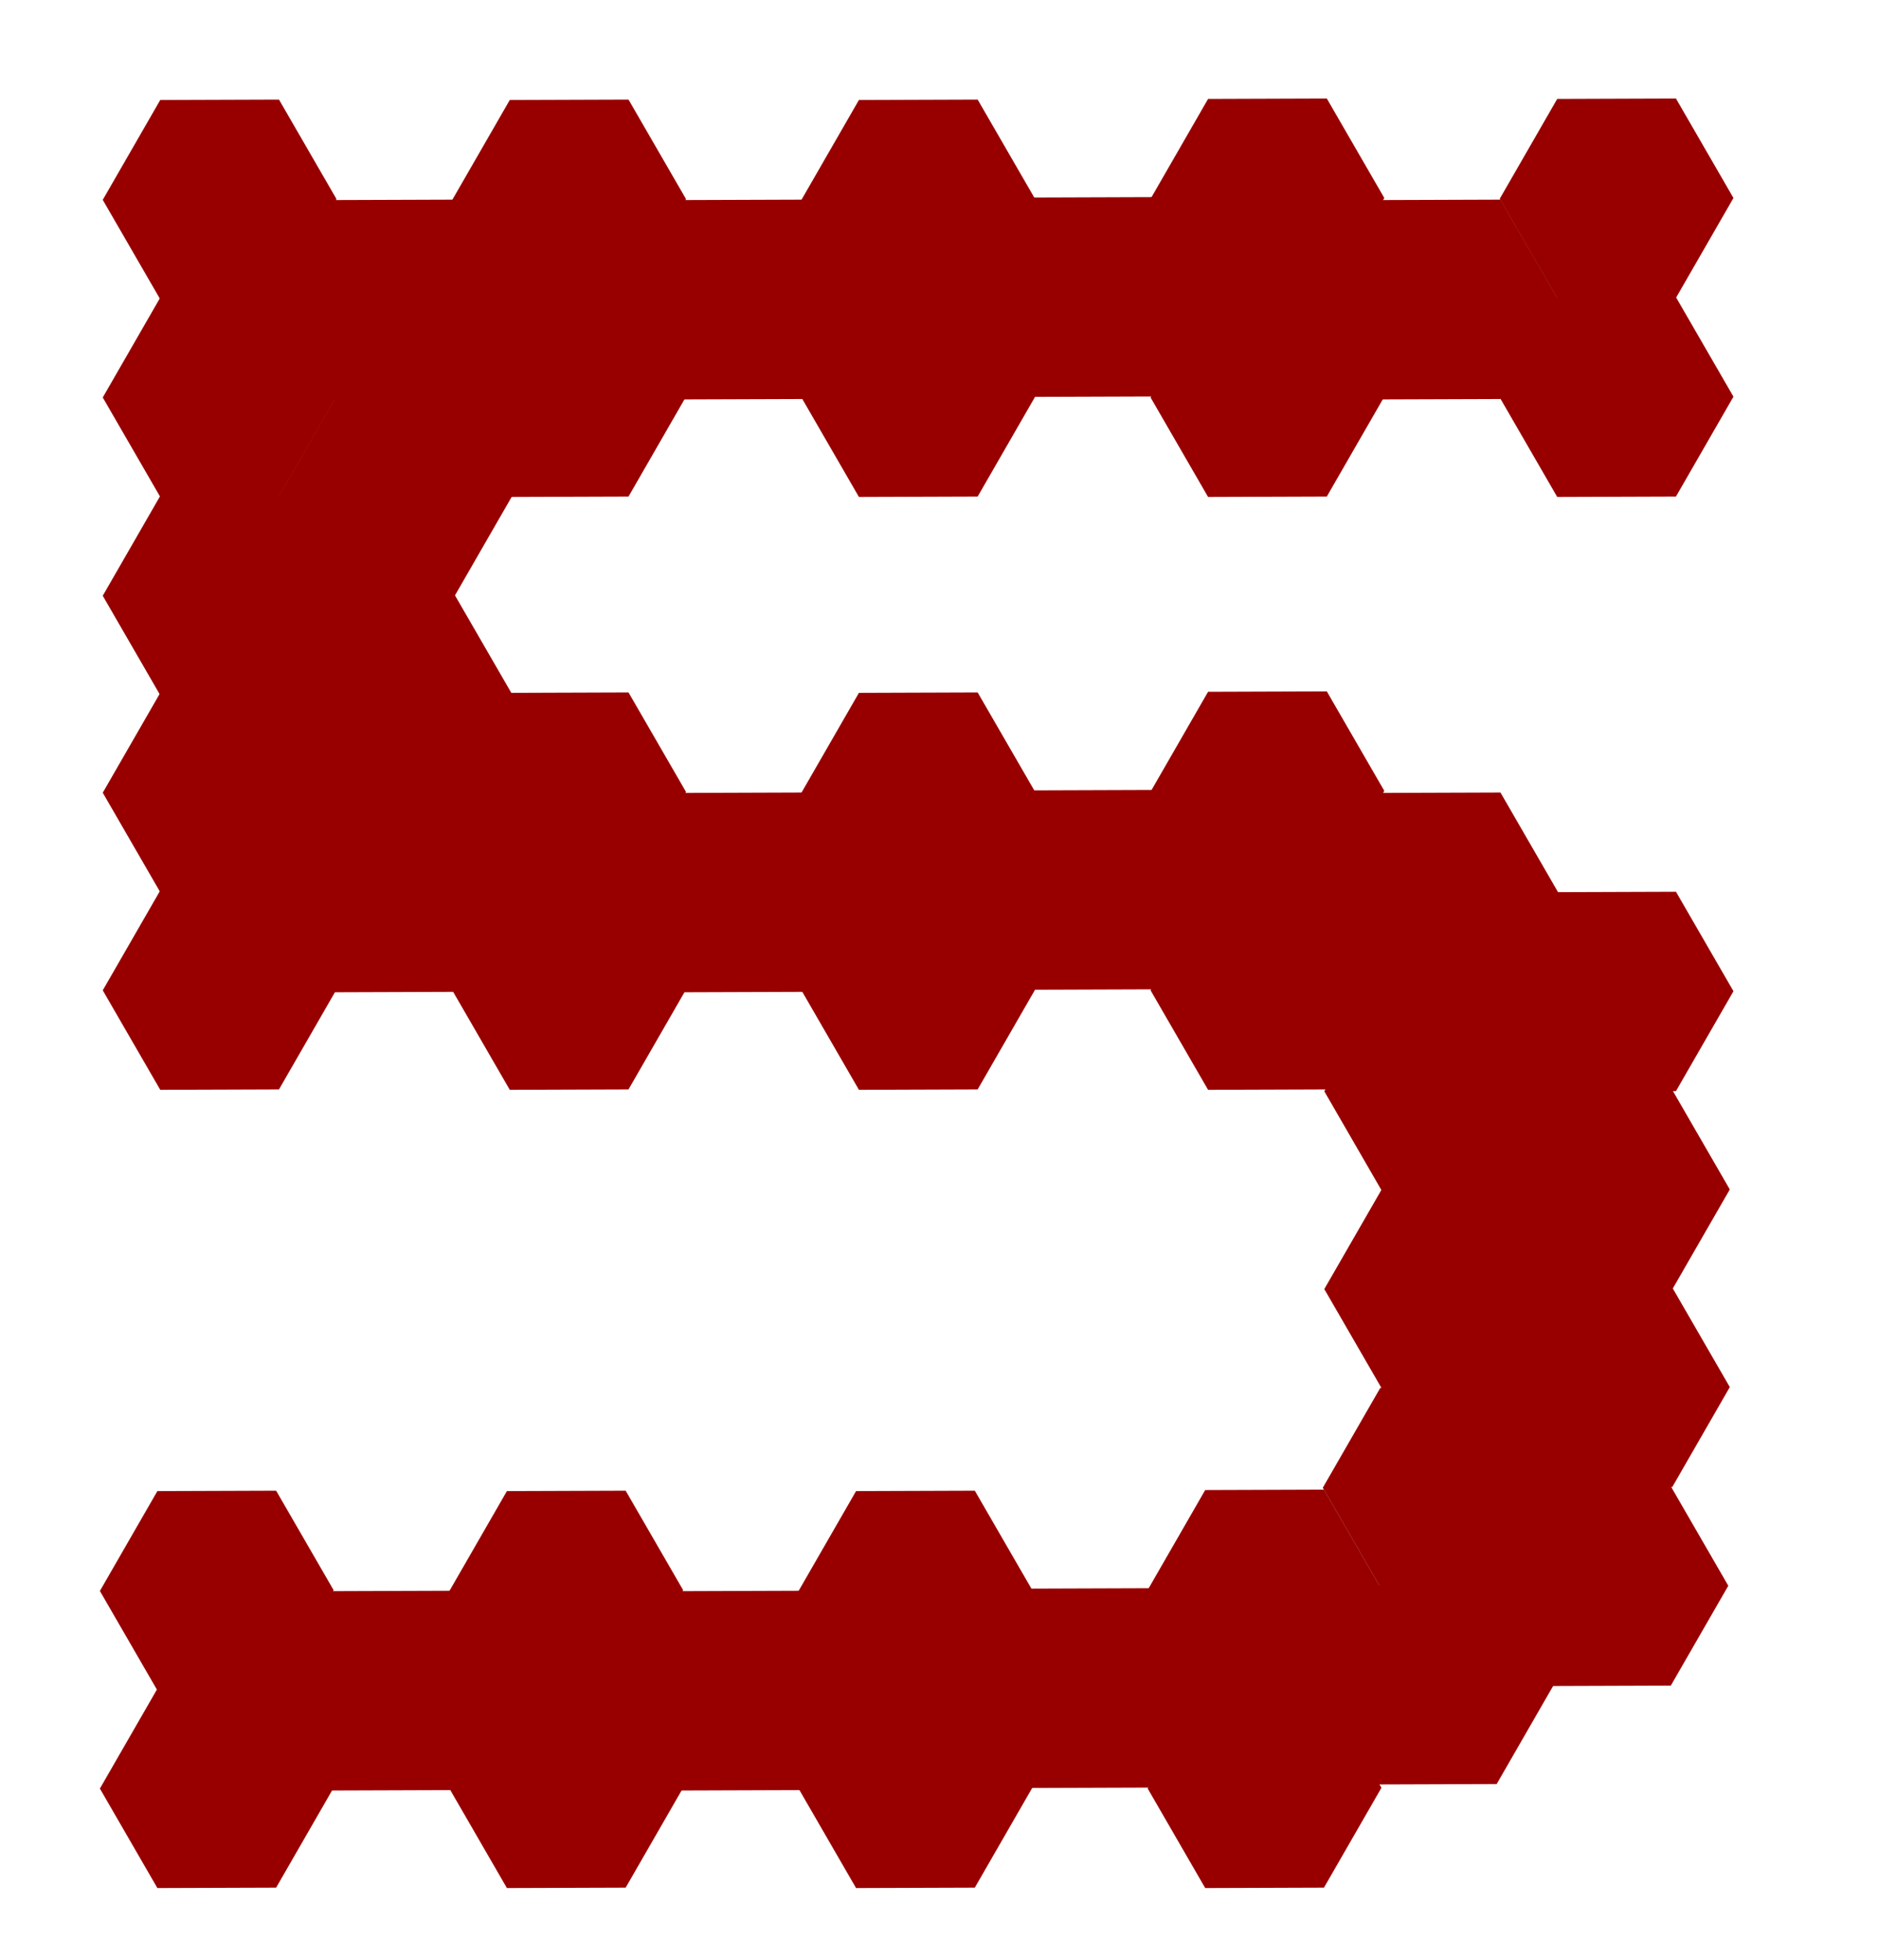 <svg version="1.1" viewBox="0.0 0.0 740.0 772.0" fill="none" stroke="none" stroke-linecap="square" stroke-miterlimit="10" xmlns:xlink="http://www.w3.org/1999/xlink" xmlns="http://www.w3.org/2000/svg"><clipPath id="p.0"><path d="m0 0l740.0 0l0 772.0l-740.0 0l0 -772.0z" clip-rule="nonzero"/></clipPath><g clip-path="url(#p.0)"><path fill="#000000" fill-opacity="0.0" d="m0 0l740.0 0l0 772.0l-740.0 0z" fill-rule="evenodd"/><path fill="#980000" d="m384.792 117.133l22.654 -39.337l46.786 -0.16l22.654 39.182l-22.654 39.337l-46.786 0.16z" fill-rule="evenodd"/><path fill="#980000" d="m453.37 78.299l22.654 -39.337l46.786 -0.16l22.654 39.182l-22.654 39.337l-46.786 0.16z" fill-rule="evenodd"/><path fill="#980000" d="m315.792 78.716l22.654 -39.337l46.786 -0.16l22.654 39.182l-22.654 39.337l-46.786 0.16z" fill-rule="evenodd"/><path fill="#980000" d="m246.792 118.133l22.654 -39.337l46.786 -0.16l22.654 39.182l-22.654 39.337l-46.786 0.16z" fill-rule="evenodd"/><path fill="#980000" d="m315.792 156.551l22.654 -39.337l46.786 -0.16l22.654 39.182l-22.654 39.337l-46.786 0.16z" fill-rule="evenodd"/><path fill="#980000" d="m453.37 156.551l22.654 -39.337l46.786 -0.16l22.654 39.182l-22.654 39.337l-46.786 0.16z" fill-rule="evenodd"/><path fill="#980000" d="m521.792 118.133l22.654 -39.337l46.786 -0.16l22.654 39.182l-22.654 39.337l-46.786 0.16z" fill-rule="evenodd"/><path fill="#980000" d="m178.215 156.551l22.654 -39.337l46.786 -0.16l22.654 39.182l-22.654 39.337l-46.786 0.16z" fill-rule="evenodd"/><path fill="#980000" d="m590.947 156.551l22.654 -39.337l46.786 -0.16l22.654 39.182l-22.654 39.337l-46.786 0.16z" fill-rule="evenodd"/><path fill="#980000" d="m590.947 78.299l22.654 -39.337l46.786 -0.16l22.654 39.182l-22.654 39.337l-46.786 0.16z" fill-rule="evenodd"/><path fill="#980000" d="m178.215 78.716l22.654 -39.337l46.786 -0.16l22.654 39.182l-22.654 39.337l-46.786 0.16z" fill-rule="evenodd"/><path fill="#980000" d="m109.066 118.133l22.654 -39.337l46.786 -0.16l22.654 39.182l-22.654 39.337l-46.786 0.16z" fill-rule="evenodd"/><path fill="#980000" d="m40.488 156.551l22.654 -39.337l46.786 -0.16l22.654 39.182l-22.654 39.337l-46.786 0.16z" fill-rule="evenodd"/><path fill="#980000" d="m40.488 78.716l22.654 -39.337l46.786 -0.16l22.654 39.182l-22.654 39.337l-46.786 0.16z" fill-rule="evenodd"/><path fill="#980000" d="m384.792 350.64l22.654 -39.337l46.786 -0.16l22.654 39.182l-22.654 39.337l-46.786 0.16z" fill-rule="evenodd"/><path fill="#980000" d="m453.37 311.805l22.654 -39.337l46.786 -0.16l22.654 39.182l-22.654 39.337l-46.786 0.16z" fill-rule="evenodd"/><path fill="#980000" d="m315.792 312.223l22.654 -39.337l46.786 -0.16l22.654 39.182l-22.654 39.337l-46.786 0.16z" fill-rule="evenodd"/><path fill="#980000" d="m246.792 351.64l22.654 -39.337l46.786 -0.16l22.654 39.182l-22.654 39.337l-46.786 0.16z" fill-rule="evenodd"/><path fill="#980000" d="m315.792 390.057l22.654 -39.337l46.786 -0.16l22.654 39.182l-22.654 39.337l-46.786 0.16z" fill-rule="evenodd"/><path fill="#980000" d="m453.37 390.057l22.654 -39.337l46.786 -0.16l22.654 39.182l-22.654 39.337l-46.786 0.16z" fill-rule="evenodd"/><path fill="#980000" d="m521.792 351.64l22.654 -39.337l46.786 -0.16l22.654 39.182l-22.654 39.337l-46.786 0.16z" fill-rule="evenodd"/><path fill="#980000" d="m178.215 390.057l22.654 -39.337l46.786 -0.16l22.654 39.182l-22.654 39.337l-46.786 0.16z" fill-rule="evenodd"/><path fill="#980000" d="m178.215 312.223l22.654 -39.337l46.786 -0.16l22.654 39.182l-22.654 39.337l-46.786 0.16z" fill-rule="evenodd"/><path fill="#980000" d="m109.066 351.64l22.654 -39.337l46.786 -0.16l22.654 39.182l-22.654 39.337l-46.786 0.16z" fill-rule="evenodd"/><path fill="#980000" d="m40.488 390.057l22.654 -39.337l46.786 -0.16l22.654 39.182l-22.654 39.337l-46.786 0.16z" fill-rule="evenodd"/><path fill="#980000" d="m40.488 312.223l22.654 -39.337l46.786 -0.16l22.654 39.182l-22.654 39.337l-46.786 0.16z" fill-rule="evenodd"/><path fill="#980000" d="m383.665 665.035l22.654 -39.337l46.786 -0.16l22.654 39.182l-22.654 39.337l-46.786 0.16z" fill-rule="evenodd"/><path fill="#980000" d="m452.243 626.2l22.654 -39.337l46.786 -0.16l22.654 39.182l-22.654 39.337l-46.786 0.16z" fill-rule="evenodd"/><path fill="#980000" d="m314.665 626.617l22.654 -39.337l46.786 -0.16l22.654 39.182l-22.654 39.337l-46.786 0.16z" fill-rule="evenodd"/><path fill="#980000" d="m245.665 666.035l22.654 -39.337l46.786 -0.16l22.654 39.182l-22.654 39.337l-46.786 0.16z" fill-rule="evenodd"/><path fill="#980000" d="m314.665 704.452l22.654 -39.337l46.786 -0.16l22.654 39.182l-22.654 39.337l-46.786 0.16z" fill-rule="evenodd"/><path fill="#980000" d="m452.243 704.452l22.654 -39.337l46.786 -0.16l22.654 39.182l-22.654 39.337l-46.786 0.16z" fill-rule="evenodd"/><path fill="#980000" d="m520.303 663.64l22.654 -39.337l46.786 -0.16l22.654 39.182l-22.654 39.337l-46.786 0.16z" fill-rule="evenodd"/><path fill="#980000" d="m177.088 704.452l22.654 -39.337l46.786 -0.16l22.654 39.182l-22.654 39.337l-46.786 0.16z" fill-rule="evenodd"/><path fill="#980000" d="m177.088 626.617l22.654 -39.337l46.786 -0.16l22.654 39.182l-22.654 39.337l-46.786 0.16z" fill-rule="evenodd"/><path fill="#980000" d="m107.939 666.035l22.654 -39.337l46.786 -0.16l22.654 39.182l-22.654 39.337l-46.786 0.16z" fill-rule="evenodd"/><path fill="#980000" d="m39.361 704.452l22.654 -39.337l46.786 -0.16l22.654 39.182l-22.654 39.337l-46.786 0.16z" fill-rule="evenodd"/><path fill="#980000" d="m39.361 626.617l22.654 -39.337l46.786 -0.16l22.654 39.182l-22.654 39.337l-46.786 0.16z" fill-rule="evenodd"/><path fill="#980000" d="m109.638 273.652l22.654 -39.337l46.786 -0.16l22.654 39.182l-22.654 39.337l-46.786 0.16z" fill-rule="evenodd"/><path fill="#980000" d="m109.638 195.817l22.654 -39.337l46.786 -0.16l22.654 39.182l-22.654 39.337l-46.786 0.16z" fill-rule="evenodd"/><path fill="#980000" d="m40.488 234.646l22.654 -39.337l46.786 -0.16l22.654 39.182l-22.654 39.337l-46.786 0.16z" fill-rule="evenodd"/><path fill="#980000" d="m589.509 546.638l22.654 -39.337l46.786 -0.16l22.654 39.182l-22.654 39.337l-46.786 0.16z" fill-rule="evenodd"/><path fill="#980000" d="m589.507 468.803l22.654 -39.337l46.786 -0.16l22.654 39.182l-22.654 39.337l-46.786 0.16z" fill-rule="evenodd"/><path fill="#980000" d="m521.824 507.72l22.654 -39.337l46.786 -0.16l22.654 39.182l-22.654 39.337l-46.786 0.16z" fill-rule="evenodd"/><path fill="#980000" d="m521.824 429.816l22.654 -39.337l46.786 -0.16l22.654 39.182l-22.654 39.337l-46.786 0.16z" fill-rule="evenodd"/><path fill="#980000" d="m588.914 624.885l22.654 -39.337l46.786 -0.16l22.654 39.182l-22.654 39.337l-46.786 0.16z" fill-rule="evenodd"/><path fill="#980000" d="m521.23 585.967l22.654 -39.337l46.786 -0.16l22.654 39.182l-22.654 39.337l-46.786 0.16z" fill-rule="evenodd"/><path fill="#980000" d="m590.949 390.719l22.654 -39.337l46.786 -0.16l22.654 39.182l-22.654 39.337l-46.786 0.16z" fill-rule="evenodd"/></g></svg>